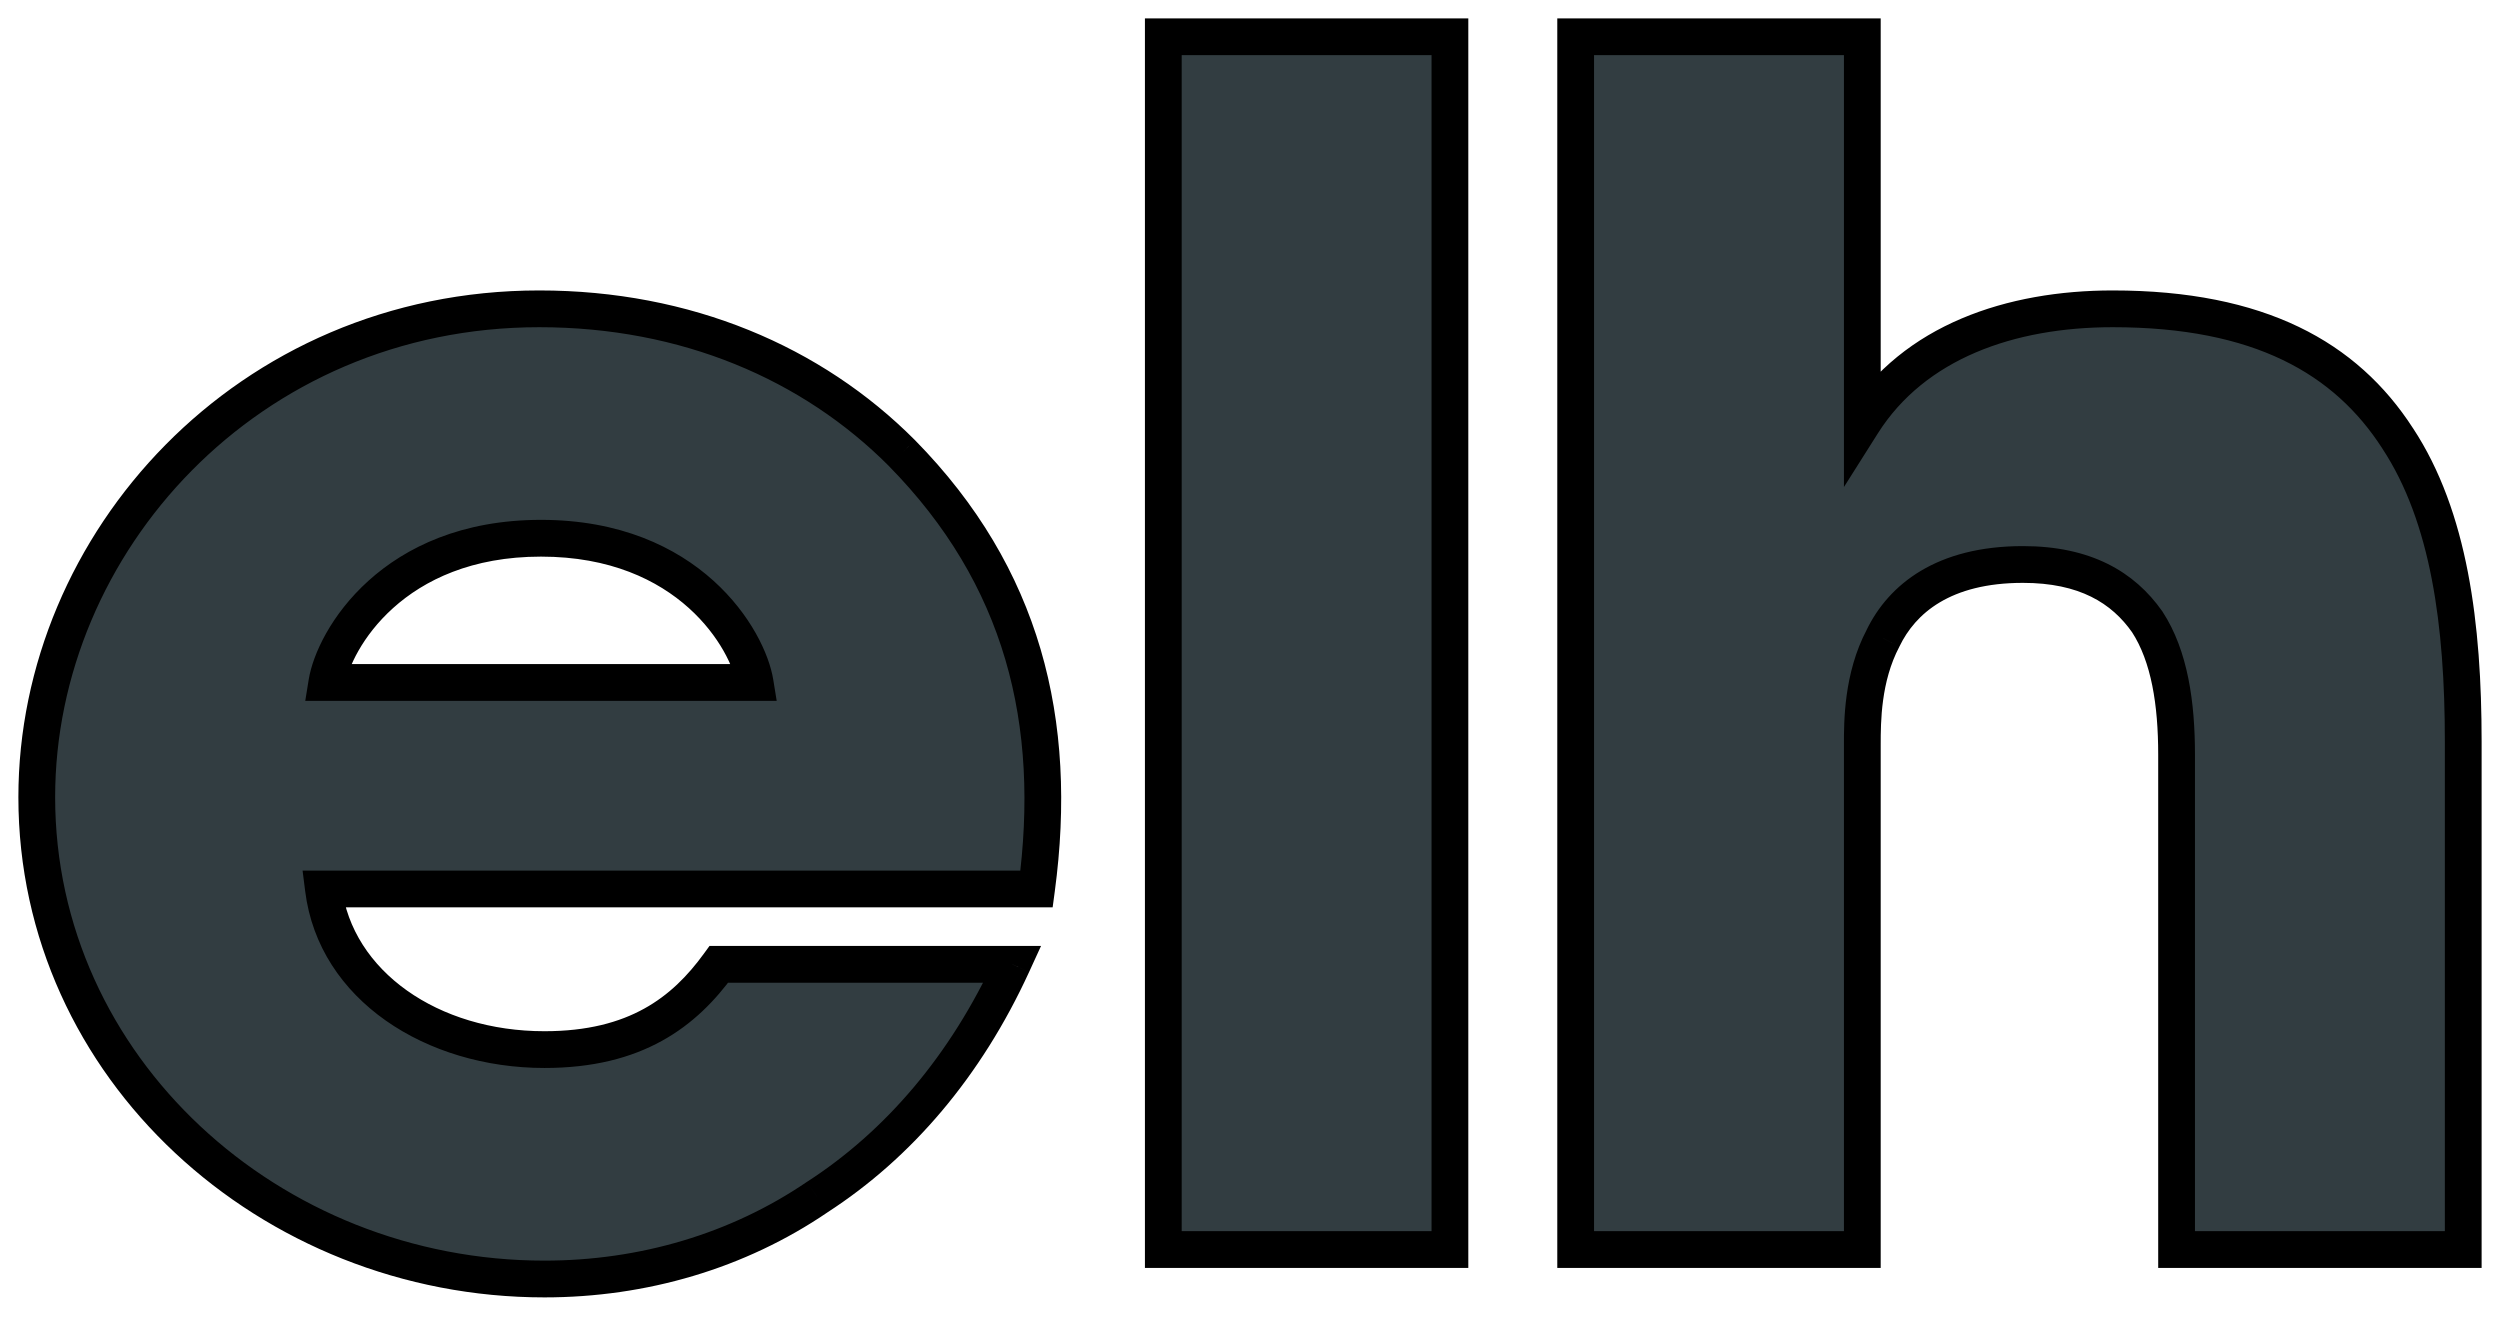 <svg width="68" height="36" viewBox="0 0 68 36" fill="none" xmlns="http://www.w3.org/2000/svg">
<path fill-rule="evenodd" clip-rule="evenodd" d="M31.642 1H39.438V33.987H31.642V1ZM8.797 24.18C9.126 26.81 11.756 28.549 14.809 28.549C17.298 28.549 18.613 27.523 19.552 26.23H27.537C26.269 28.994 24.437 31.134 22.23 32.56C20.069 34.032 17.486 34.789 14.809 34.789C7.341 34.789 1 29.039 1 21.684C1 14.774 6.73 8.4 14.668 8.4C18.66 8.4 22.089 9.871 24.531 12.323C27.819 15.666 28.805 19.633 28.194 24.18H8.797ZM20.539 18.563C20.351 17.404 18.754 14.64 14.715 14.64C10.675 14.64 9.079 17.404 8.891 18.563H20.539ZM50.655 1H42.858V33.987H50.655V20.257C50.655 19.633 50.655 18.43 51.219 17.36C51.735 16.29 52.862 15.354 55.023 15.354C56.714 15.354 57.747 15.978 58.405 16.914C59.015 17.85 59.203 19.143 59.203 20.525V33.987H67V20.168C67 17.003 66.624 14.061 65.215 11.921C63.806 9.737 61.458 8.4 57.465 8.4C54.694 8.4 52.064 9.291 50.655 11.52V8.4V1Z" fill="#323D41"/>
<path d="M39.438 1H39.938V0.5H39.438V1ZM31.642 1V0.5H31.142V1H31.642ZM39.438 33.987V34.487H39.938V33.987H39.438ZM31.642 33.987H31.142V34.487H31.642V33.987ZM8.797 24.18V23.68H8.23L8.301 24.242L8.797 24.18ZM19.552 26.23V25.73H19.298L19.148 25.936L19.552 26.23ZM27.537 26.23L27.991 26.439L28.316 25.73H27.537V26.23ZM22.23 32.56L21.958 32.14L21.948 32.147L22.23 32.56ZM24.531 12.323L24.887 11.972L24.885 11.97L24.531 12.323ZM28.194 24.18V24.68H28.632L28.69 24.247L28.194 24.18ZM20.539 18.563V19.063H21.126L21.032 18.483L20.539 18.563ZM8.891 18.563L8.397 18.483L8.303 19.063H8.891V18.563ZM42.858 1V0.5H42.358V1H42.858ZM50.655 1H51.155V0.5H50.655V1ZM42.858 33.987H42.358V34.487H42.858V33.987ZM50.655 33.987V34.487H51.155V33.987H50.655ZM51.219 17.36L51.661 17.593L51.665 17.585L51.669 17.577L51.219 17.36ZM58.405 16.914L58.823 16.641L58.819 16.634L58.814 16.627L58.405 16.914ZM59.203 33.987H58.703V34.487H59.203V33.987ZM67 33.987V34.487H67.5V33.987H67ZM65.215 11.921L64.795 12.192L64.797 12.196L65.215 11.921ZM50.655 11.52H50.155V13.247L51.078 11.787L50.655 11.52ZM39.438 0.5H31.642V1.5H39.438V0.5ZM39.938 33.987V1H38.938V33.987H39.938ZM31.642 34.487H39.438V33.487H31.642V34.487ZM31.142 1V33.987H32.142V1H31.142ZM14.809 28.049C11.906 28.049 9.579 26.409 9.293 24.118L8.301 24.242C8.672 27.212 11.605 29.049 14.809 29.049V28.049ZM19.148 25.936C18.707 26.544 18.195 27.064 17.52 27.436C16.847 27.808 15.982 28.049 14.809 28.049V29.049C16.125 29.049 17.161 28.777 18.003 28.312C18.843 27.849 19.459 27.21 19.957 26.524L19.148 25.936ZM27.537 25.73H19.552V26.73H27.537V25.73ZM22.501 32.98C24.796 31.497 26.688 29.281 27.991 26.439L27.082 26.022C25.85 28.708 24.078 30.771 21.958 32.141L22.501 32.98ZM14.809 35.289C17.58 35.289 20.263 34.505 22.511 32.974L21.948 32.147C19.876 33.558 17.392 34.289 14.809 34.289V35.289ZM0.5 21.684C0.5 29.346 7.096 35.289 14.809 35.289V34.289C7.585 34.289 1.5 28.732 1.5 21.684H0.5ZM14.668 7.9C6.448 7.9 0.5 14.505 0.5 21.684H1.5C1.5 15.044 7.013 8.9 14.668 8.9V7.9ZM24.885 11.97C22.345 9.419 18.787 7.9 14.668 7.9V8.9C18.533 8.9 21.832 10.322 24.177 12.675L24.885 11.97ZM28.69 24.247C29.317 19.574 28.302 15.444 24.887 11.972L24.174 12.673C27.336 15.888 28.293 19.692 27.699 24.114L28.69 24.247ZM8.797 24.68H28.194V23.68H8.797V24.68ZM14.715 15.14C18.484 15.14 19.892 17.701 20.045 18.643L21.032 18.483C20.809 17.107 19.024 14.14 14.715 14.14V15.14ZM9.384 18.643C9.537 17.701 10.945 15.14 14.715 15.14V14.14C10.406 14.14 8.62 17.107 8.397 18.483L9.384 18.643ZM20.539 18.063H8.891V19.063H20.539V18.063ZM42.858 1.5H50.655V0.5H42.858V1.5ZM43.358 33.987V1H42.358V33.987H43.358ZM50.655 33.487H42.858V34.487H50.655V33.487ZM50.155 20.257V33.987H51.155V20.257H50.155ZM50.776 17.127C50.148 18.319 50.155 19.64 50.155 20.257H51.155C51.155 19.626 51.162 18.54 51.661 17.593L50.776 17.127ZM55.023 14.854C52.688 14.854 51.376 15.884 50.768 17.142L51.669 17.577C52.095 16.696 53.036 15.854 55.023 15.854V14.854ZM58.814 16.627C58.054 15.545 56.862 14.854 55.023 14.854V15.854C56.566 15.854 57.44 16.41 57.995 17.201L58.814 16.627ZM59.703 20.525C59.703 19.118 59.516 17.703 58.823 16.641L57.986 17.187C58.514 17.997 58.703 19.167 58.703 20.525H59.703ZM59.703 33.987V20.525H58.703V33.987H59.703ZM67 33.487H59.203V34.487H67V33.487ZM66.5 20.168V33.987H67.5V20.168H66.5ZM64.797 12.196C66.121 14.206 66.5 17.019 66.5 20.168H67.5C67.5 16.987 67.127 13.916 65.633 11.646L64.797 12.196ZM57.465 8.9C61.328 8.9 63.498 10.181 64.795 12.192L65.635 11.65C64.114 9.293 61.588 7.9 57.465 7.9V8.9ZM51.078 11.787C52.358 9.763 54.781 8.9 57.465 8.9V7.9C54.607 7.9 51.77 8.82 50.232 11.253L51.078 11.787ZM50.155 8.4V11.52H51.155V8.4H50.155ZM50.155 1V8.4H51.155V1H50.155Z" fill="black"/>
</svg>
